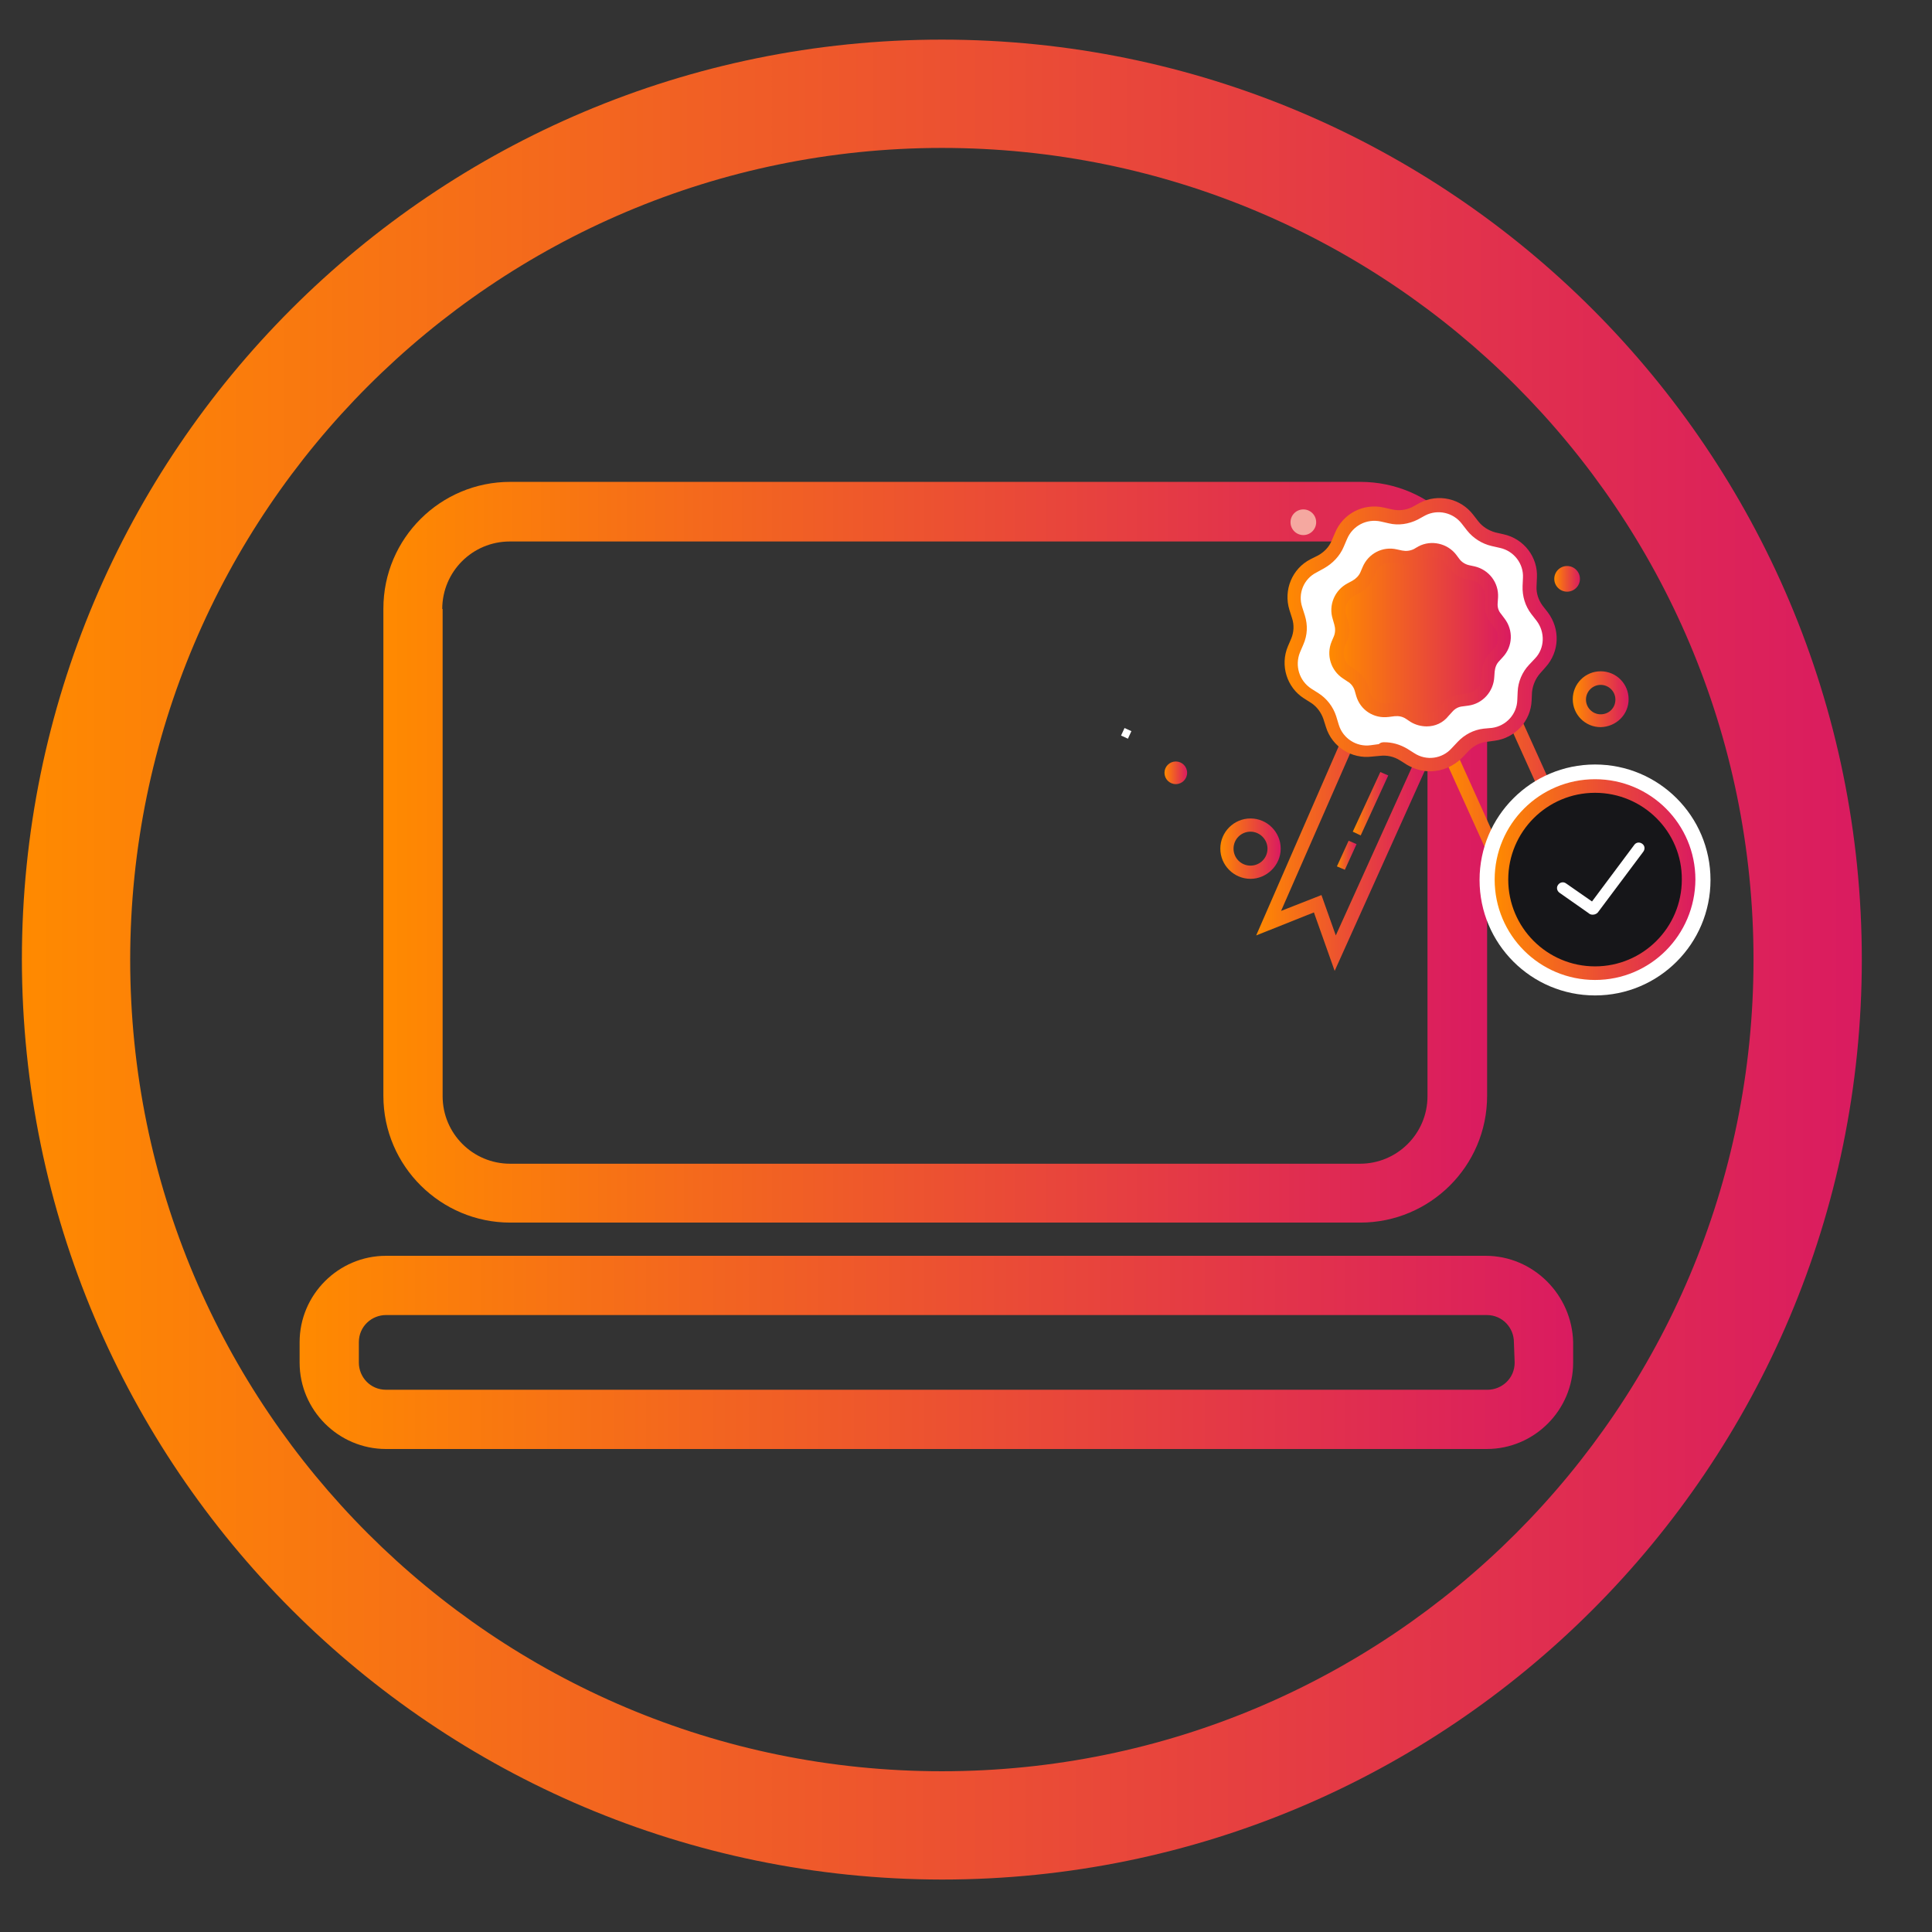 <?xml version="1.0" encoding="utf-8"?>
<!-- Generator: Adobe Illustrator 22.1.0, SVG Export Plug-In . SVG Version: 6.00 Build 0)  -->
<svg version="1.1" id="Capa_1" xmlns="http://www.w3.org/2000/svg" xmlns:xlink="http://www.w3.org/1999/xlink" x="0px" y="0px"
	 viewBox="6 -512 512 512" style="enable-background:new 6 -512 512 512;" xml:space="preserve">
<rect x="6" y="-512" width="512" height="512" fill="#333333" stroke="none"/>
<style type="text/css">
	.st0{fill:url(#XMLID_2_);}
	.st1{fill:url(#XMLID_3_);}
	.st2{fill:#FFFFFF;}
	.st3{fill:url(#SVGID_1_);}
	.st4{fill:url(#SVGID_2_);}
	.st5{fill:url(#SVGID_3_);}
	.st6{fill:url(#SVGID_4_);}
	.st7{fill:url(#SVGID_5_);}
	.st8{fill:url(#SVGID_6_);}
	.st9{fill:url(#SVGID_7_);}
	.st10{fill:url(#SVGID_8_);}
	.st11{fill:#F5A8A0;}
	.st12{fill:url(#SVGID_9_);}
	.st13{fill:url(#SVGID_10_);}
	.st14{fill:url(#SVGID_11_);}
	.st15{fill:#161619;}
	.st16{fill:url(#SVGID_12_);}
	.st17{fill:url(#SVGID_13_);}
</style>
<g>
	<g id="XMLID_780_">
		
			<linearGradient id="XMLID_2_" gradientUnits="userSpaceOnUse" x1="107.573" y1="-225.899" x2="400.051" y2="-225.899" gradientTransform="matrix(1 0 0 -1 0 -512)">
			<stop  offset="0" style="stop-color:#FF8A00"/>
			<stop  offset="0.311" style="stop-color:#F3661F"/>
			<stop  offset="1" style="stop-color:#DA1B60"/>
		</linearGradient>
		<path id="XMLID_816_" class="st0" d="M141.2-188h225.3c18.4,0,33.6-14.9,33.6-33.6v-129.1c0-18.4-14.9-33.6-33.6-33.6H141.2
			c-18.4,0-33.6,14.9-33.6,33.6v129.1C107.6-202.9,122.9-188,141.2-188z M123.2-350.6c0-9.9,8-17.9,17.9-17.9h225.3
			c9.9,0,17.9,8,17.9,17.9v129.1c0,9.9-8,17.9-17.9,17.9H141.2c-9.9,0-17.9-8-17.9-17.9V-350.6z"/>
		
			<linearGradient id="XMLID_3_" gradientUnits="userSpaceOnUse" x1="85.406" y1="-358.432" x2="422.967" y2="-358.432" gradientTransform="matrix(1 0 0 -1 0 -512)">
			<stop  offset="0" style="stop-color:#FF8A00"/>
			<stop  offset="0.311" style="stop-color:#F3661F"/>
			<stop  offset="1" style="stop-color:#DA1B60"/>
		</linearGradient>
		<path id="XMLID_781_" class="st1" d="M399.7-179.2H108.3c-12.6,0-22.9,10.3-22.9,22.9v5.4c0,12.6,10.3,22.9,22.9,22.9h291.7
			c12.6,0,22.9-10.3,22.9-22.9v-5.4C422.6-168.9,412.3-179.2,399.7-179.2z M407.4-150.9c0,4.2-3.4,7.2-7.2,7.2H108.3
			c-4.2,0-7.2-3.4-7.2-7.2v-5.4c0-4.2,3.4-7.2,7.2-7.2h291.7c4.2,0,7.2,3.4,7.2,7.2L407.4-150.9L407.4-150.9z"/>
	</g>
	<path class="st2" d="M412.5-358.8l-0.1,2.2c-0.1,2.2,0.6,4.4,1.9,6.2l1.4,1.8c2.8,3.7,2.6,8.8-0.6,12.2l-1.6,1.7
		c-1.5,1.6-2.4,3.8-2.5,6l-0.1,2.2c-0.2,4.6-3.7,8.4-8.3,9l-2.2,0.3c-2.2,0.3-4.2,1.4-5.8,3l-1.6,1.6c-3.1,3.4-8.2,4.1-12.2,1.6
		l-1.9-1.2c-1.9-1.2-4.1-1.7-6.4-1.4l-2.2,0.2c-4.6,0.6-8.9-2.2-10.3-6.6l-0.7-2.2c-0.7-2.1-2.1-4-3.9-5.2l-1.9-1.2
		c-3.9-2.5-5.4-7.4-3.7-11.7l0.9-2.1c0.9-2.1,0.9-4.4,0.3-6.5l-0.7-2.2c-1.4-4.4,0.6-9.2,4.7-11.3l2-1.1c2-1.1,3.6-2.7,4.4-4.8
		l0.9-2.1c1.7-4.2,6.4-6.6,10.9-5.6l2.2,0.4c2.2,0.5,4.5,0.2,6.5-0.8l2-1.1c4.1-2.1,9.1-1,11.9,2.7l1.4,1.8c1.4,1.7,3.3,3,5.5,3.5
		l2.2,0.5C409.6-367.6,412.7-363.4,412.5-358.8z"/>
	
		<linearGradient id="SVGID_1_" gradientUnits="userSpaceOnUse" x1="422.877" y1="-185.343" x2="437.583" y2="-185.343" gradientTransform="matrix(1 0 0 -1 0 -512)">
		<stop  offset="0" style="stop-color:#FF8A00"/>
		<stop  offset="0.311" style="stop-color:#F3661F"/>
		<stop  offset="1" style="stop-color:#DA1B60"/>
	</linearGradient>
	<path class="st3" d="M430.2-319.3c-4.1,0-7.4-3.3-7.4-7.4c0-4.1,3.3-7.4,7.4-7.4c4.1,0,7.4,3.3,7.4,7.4
		C437.6-322.6,434.3-319.4,430.2-319.3z M430.2-330.5c-2.1,0-3.9,1.7-3.9,3.9c0,2.1,1.7,3.9,3.9,3.9s3.9-1.7,3.9-3.9
		C434.1-328.8,432.3-330.5,430.2-330.5L430.2-330.5z"/>
	
		<linearGradient id="SVGID_2_" gradientUnits="userSpaceOnUse" x1="359.977" y1="-168.341" x2="404.657" y2="-168.341" gradientTransform="matrix(1 0 0 -1 0 -512)">
		<stop  offset="0" style="stop-color:#FF8A00"/>
		<stop  offset="0.311" style="stop-color:#F3661F"/>
		<stop  offset="1" style="stop-color:#DA1B60"/>
	</linearGradient>
	<path class="st4" d="M401.3-353.6l-0.1,1.5c-0.1,1.4,0.4,2.9,1.2,4.1l0.9,1.2c1.8,2.4,1.7,5.7-0.4,8l-0.9,1.1
		c-1,1.1-1.6,2.5-1.6,3.9l-0.1,1.5c-0.2,3-2.4,5.4-5.4,5.9l-1.5,0.2c-1.4,0.2-2.8,0.9-3.7,1.9l-1,1.1c-2.1,2.2-5.4,2.7-7.9,1
		l-1.2-0.8c-1.2-0.8-2.7-1.1-4.2-0.9l-1.5,0.2c-3,0.4-5.9-1.4-6.7-4.3l-0.4-1.4c-0.4-1.4-1.4-2.6-2.6-3.4l-1.2-0.8
		c-2.5-1.6-3.5-4.9-2.3-7.6l0.6-1.4c0.6-1.4,0.6-2.9,0.1-4.2l-0.4-1.4c-0.9-2.9,0.4-6,3.1-7.4l1.3-0.7c1.3-0.7,2.3-1.8,2.9-3.1
		l0.6-1.4c1.2-2.8,4.2-4.4,7.1-3.7l1.4,0.3c1.4,0.3,2.9,0.1,4.2-0.6l1.3-0.7c2.7-1.4,6-0.6,7.8,1.7l0.9,1.2c0.9,1.2,2.1,2,3.6,2.3
		l1.4,0.3C399.4-359.2,401.4-356.6,401.3-353.6z"/>
	
		<linearGradient id="SVGID_3_" gradientUnits="userSpaceOnUse" x1="338.92" y1="-227.179" x2="384.128" y2="-227.179" gradientTransform="matrix(1 0 0 -1 0 -512)">
		<stop  offset="0" style="stop-color:#FF8A00"/>
		<stop  offset="0.311" style="stop-color:#F3661F"/>
		<stop  offset="1" style="stop-color:#DA1B60"/>
	</linearGradient>
	<polygon class="st5" points="359.7,-254.7 354.2,-270.2 338.9,-264.1 361.1,-315 364.3,-313.5 345.5,-270.6 356.2,-274.8 
		360,-264.1 380.9,-310.3 384.1,-308.9 	"/>
	
		<linearGradient id="SVGID_4_" gradientUnits="userSpaceOnUse" x1="388.811" y1="-223.316" x2="434.082" y2="-223.316" gradientTransform="matrix(1 0 0 -1 0 -512)">
		<stop  offset="0" style="stop-color:#FF8A00"/>
		<stop  offset="0.311" style="stop-color:#F3661F"/>
		<stop  offset="1" style="stop-color:#DA1B60"/>
	</linearGradient>
	<polygon class="st6" points="413.3,-256.9 388.8,-311.1 392,-312.6 412.9,-266.3 416.7,-277 427.3,-272.8 406.4,-319.1 
		409.6,-320.5 434.1,-266.3 418.8,-272.4 	"/>
	
		<linearGradient id="SVGID_5_" gradientUnits="userSpaceOnUse" x1="346.279" y1="-168.27" x2="418.169" y2="-168.27" gradientTransform="matrix(1 0 0 -1 0 -512)">
		<stop  offset="0" style="stop-color:#FF8A00"/>
		<stop  offset="0.311" style="stop-color:#F3661F"/>
		<stop  offset="1" style="stop-color:#DA1B60"/>
	</linearGradient>
	<path class="st7" d="M385-307.6c-2.2,0-4.2-0.6-6.1-1.7l-1.9-1.2c-1.6-1-3.4-1.4-5.2-1.2l-2.2,0.2c-5.4,0.7-10.6-2.6-12.2-7.8
		l-0.7-2.2c-0.6-1.7-1.7-3.2-3.2-4.2l-1.9-1.2c-4.6-2.9-6.4-8.8-4.3-13.8l0.9-2.1c0.7-1.7,0.8-3.6,0.2-5.4l-0.7-2.2
		c-1.6-5.2,0.7-10.9,5.6-13.4l2-1c1.6-0.9,2.9-2.2,3.6-3.9l0.9-2.1c2.1-5.1,7.5-7.9,12.9-6.7l2.2,0.5c1.8,0.4,3.7,0.2,5.3-0.6l2-1.1
		c4.9-2.6,10.9-1.2,14.2,3.1l1.4,1.8c1.1,1.4,2.7,2.4,4.5,2.9l2.2,0.5c5.4,1.2,9.1,6.1,8.8,11.5l-0.1,2.3c-0.1,1.8,0.5,3.6,1.6,5.1
		l1.4,1.8c3.3,4.4,3.1,10.4-0.6,14.5l-1.5,1.7c-1.2,1.4-1.9,3.1-2.1,4.9l-0.1,2.2c-0.2,5.5-4.4,10-9.8,10.7l-2.2,0.3
		c-1.8,0.2-3.4,1.1-4.7,2.4l-1.6,1.7C391.2-308.9,388.2-307.6,385-307.6z M372.8-315.3c2.2,0,4.2,0.6,6.1,1.7l1.9,1.2
		c3.2,2.1,7.4,1.5,9.9-1.3l1.6-1.7c1.8-1.9,4.2-3.2,6.9-3.5l2.2-0.2c3.7-0.5,6.6-3.6,6.7-7.4l0.1-2.2c0.1-2.6,1.2-5.2,3-7.1l1.6-1.7
		c2.6-2.7,2.7-7,0.4-10l-1.4-1.8c-1.6-2.1-2.4-4.7-2.3-7.4l0.1-2.2c0.2-3.7-2.4-7.1-6.1-7.9l-2.2-0.5c-2.6-0.6-4.9-2.1-6.5-4.1
		l-1.4-1.8c-2.3-3-6.4-3.9-9.7-2.2l-2,1.1c-2.4,1.2-5.1,1.6-7.6,1l-2.2-0.5c-3.7-0.8-7.4,1.1-8.9,4.6l-0.9,2.1
		c-1,2.4-2.9,4.4-5.2,5.7l-2,1.1c-3.4,1.7-5,5.6-3.8,9.2l0.7,2.2c0.8,2.6,0.7,5.2-0.4,7.7l-0.9,2.1c-1.4,3.5-0.2,7.5,3,9.6l1.9,1.2
		c2.2,1.4,3.9,3.6,4.7,6.1l0.7,2.3c1.1,3.6,4.7,5.9,8.4,5.4l2.2-0.3C371.8-315.2,372.3-315.3,372.8-315.3z"/>
	
		<linearGradient id="SVGID_6_" gradientUnits="userSpaceOnUse" x1="358.21" y1="-168.22" x2="406.433" y2="-168.22" gradientTransform="matrix(1 0 0 -1 0 -512)">
		<stop  offset="0" style="stop-color:#FF8A00"/>
		<stop  offset="0.311" style="stop-color:#F3661F"/>
		<stop  offset="1" style="stop-color:#DA1B60"/>
	</linearGradient>
	<path class="st8" d="M384.1-319.5c-1.5,0-3-0.4-4.3-1.2l-1.2-0.8c-0.9-0.6-1.9-0.8-3-0.7L374-322c-3.9,0.5-7.5-1.8-8.6-5.6L365-329
		c-0.3-1-1-1.9-1.9-2.4l-1.2-0.8c-3.2-2.1-4.5-6.2-3-9.8l0.6-1.4c0.4-1,0.4-2.1,0.1-3.1l-0.4-1.4c-1.2-3.7,0.5-7.7,3.9-9.5l1.3-0.7
		c0.9-0.5,1.7-1.3,2.1-2.2l0.6-1.4c1.5-3.6,5.3-5.6,9.1-4.7l1.4,0.3c1,0.2,2.1,0.1,3.1-0.4l1.2-0.7c3.4-1.8,7.7-0.8,10,2.2l0.9,1.2
		c0.6,0.8,1.6,1.4,2.6,1.6l1.4,0.3c3.8,0.9,6.4,4.3,6.2,8.2l0,0l-0.1,1.5c-0.1,1.1,0.2,2.1,0.9,2.9l0.9,1.2
		c2.4,3.1,2.2,7.4-0.4,10.2l-1,1.1c-0.7,0.7-1.1,1.7-1.2,2.8l-0.1,1.4c-0.2,3.9-3.1,7.1-6.9,7.6l-1.5,0.2c-1.1,0.1-2,0.6-2.7,1.4
		l-1,1.1C388.4-320.4,386.3-319.5,384.1-319.5z M376.1-325.7c1.5,0,3,0.4,4.3,1.2l1.2,0.8c1.8,1.2,4.2,0.9,5.7-0.7l1-1.1
		c1.2-1.4,3-2.2,4.9-2.5l1.5-0.2c2.2-0.3,3.8-2.1,3.9-4.2l0.1-1.5c0.1-1.9,0.8-3.6,2.1-5l1-1.1c1.5-1.6,1.6-4,0.2-5.7l-0.9-1.2
		c-1.1-1.5-1.7-3.3-1.6-5.2l0.1-1.5c0.1-2.2-1.4-4.1-3.5-4.6l-1.4-0.3c-1.8-0.4-3.4-1.4-4.6-2.9l-0.9-1.2c-1.3-1.7-3.7-2.2-5.6-1.2
		l-1.2,0.6c-1.7,0.9-3.6,1.1-5.4,0.7l-1.4-0.3c-2.1-0.5-4.2,0.6-5.1,2.6l-0.6,1.4c-0.7,1.7-2,3.2-3.7,4l-1.2,0.6
		c-1.9,1-2.9,3.2-2.2,5.3l0.4,1.4c0.6,1.8,0.5,3.7-0.2,5.4l-0.6,1.4c-0.8,2-0.1,4.3,1.7,5.5l1.2,0.8c1.6,1,2.7,2.6,3.3,4.3l0.4,1.4
		c0.6,2.1,2.7,3.4,4.9,3.1l1.5-0.2C375.4-325.7,375.8-325.7,376.1-325.7z"/>
	
		<linearGradient id="SVGID_7_" gradientUnits="userSpaceOnUse" x1="329.346" y1="-224.869" x2="345.332" y2="-224.869" gradientTransform="matrix(1 0 0 -1 0 -512)">
		<stop  offset="0" style="stop-color:#FF8A00"/>
		<stop  offset="0.311" style="stop-color:#F3661F"/>
		<stop  offset="1" style="stop-color:#DA1B60"/>
	</linearGradient>
	<path class="st9" d="M337.4-279.1c-4.4,0-8-3.6-8-8c0-4.4,3.6-8,8-8c4.4,0,8,3.6,8,8l0,0C345.4-282.7,341.7-279.1,337.4-279.1z
		 M337.4-291.6c-2.5,0-4.5,2-4.5,4.5s2,4.5,4.5,4.5s4.5-2,4.5-4.5l0,0C341.9-289.6,339.8-291.6,337.4-291.6L337.4-291.6z"/>
	
		<linearGradient id="SVGID_8_" gradientUnits="userSpaceOnUse" x1="314.599" y1="-204.825" x2="320.545" y2="-204.825" gradientTransform="matrix(1 0 0 -1 0 -512)">
		<stop  offset="0" style="stop-color:#FF8A00"/>
		<stop  offset="0.311" style="stop-color:#F3661F"/>
		<stop  offset="1" style="stop-color:#DA1B60"/>
	</linearGradient>
	<circle class="st10" cx="317.6" cy="-307.2" r="3"/>
	<circle class="st11" cx="351.4" cy="-373.6" r="3.4"/>
	
		<linearGradient id="SVGID_9_" gradientUnits="userSpaceOnUse" x1="417.847" y1="-153.373" x2="424.715" y2="-153.373" gradientTransform="matrix(1 0 0 -1 0 -512)">
		<stop  offset="0" style="stop-color:#FF8A00"/>
		<stop  offset="0.311" style="stop-color:#F3661F"/>
		<stop  offset="1" style="stop-color:#DA1B60"/>
	</linearGradient>
	<circle class="st12" cx="421.3" cy="-358.6" r="3.4"/>
	<linearGradient id="SVGID_10_" gradientUnits="userSpaceOnUse" x1="364.497" y1="-299.012" x2="373.899" y2="-299.012">
		<stop  offset="0" style="stop-color:#FF8A00"/>
		<stop  offset="0.311" style="stop-color:#F3661F"/>
		<stop  offset="1" style="stop-color:#DA1B60"/>
	</linearGradient>
	<polygon class="st13" points="364.5,-291.6 371.8,-307.4 373.9,-306.5 366.6,-290.6 	"/>
	<linearGradient id="SVGID_11_" gradientUnits="userSpaceOnUse" x1="360.31" y1="-285.351" x2="365.539" y2="-285.351">
		<stop  offset="0" style="stop-color:#FF8A00"/>
		<stop  offset="0.311" style="stop-color:#F3661F"/>
		<stop  offset="1" style="stop-color:#DA1B60"/>
	</linearGradient>
	<polygon class="st14" points="360.3,-282.4 363.4,-289.2 365.5,-288.3 362.4,-281.5 	"/>
	<rect x="303.2" y="-318.8" transform="matrix(0.418 -0.908 0.908 0.418 465.827 91.491)" class="st2" width="2.2" height="2"/>
	<circle class="st2" cx="428.7" cy="-278.8" r="30.6"/>
	<circle class="st15" cx="429.8" cy="-278.8" r="24.8"/>
	
		<linearGradient id="SVGID_12_" gradientUnits="userSpaceOnUse" x1="402.111" y1="-233.111" x2="455.253" y2="-233.111" gradientTransform="matrix(1 0 0 -1 0 -512)">
		<stop  offset="0" style="stop-color:#FF8A00"/>
		<stop  offset="0.311" style="stop-color:#F3661F"/>
		<stop  offset="1" style="stop-color:#DA1B60"/>
	</linearGradient>
	<path class="st16" d="M428.7-252.3c-14.7,0-26.6-11.9-26.6-26.6c0-14.7,11.9-26.6,26.6-26.6s26.6,11.9,26.6,26.6l0,0
		C455.2-264.2,443.4-252.3,428.7-252.3z M428.7-301.9c-12.7,0-23,10.3-23,23c0,12.7,10.3,23,23,23c12.7,0,23-10.3,23-23l0,0
		C451.8-291.6,441.4-301.9,428.7-301.9L428.7-301.9z"/>
	<path class="st2" d="M428.1-269.6c-0.4,0-0.8-0.1-1.1-0.4l-7.7-5.4c-0.7-0.5-0.9-1.4-0.4-2.1s1.4-0.9,2.1-0.4l6.9,4.8l11.2-15
		c0.5-0.7,1.4-0.8,2.1-0.3c0.7,0.5,0.8,1.4,0.3,2.1l-11.9,15.9C429.3-269.9,428.7-269.6,428.1-269.6z"/>
</g>
<g>
	<g>
		<g>
			
				<linearGradient id="SVGID_13_" gradientUnits="userSpaceOnUse" x1="11.81" y1="-16638.271" x2="499.407" y2="-16638.271" gradientTransform="matrix(1 0 0 -1 0 -16896)">
				<stop  offset="0" style="stop-color:#FF8A00"/>
				<stop  offset="0.311" style="stop-color:#F3661F"/>
				<stop  offset="1" style="stop-color:#DA1B60"/>
			</linearGradient>
			<path class="st17" d="M255.6-501.5C121-501.5,11.8-392.4,11.8-257.7C12-123.1,121-14.1,255.6-13.9
				c134.6,0,243.8-109.2,243.8-243.8S390.3-501.5,255.6-501.5z M255.6-42.6c-118.8,0-215.1-96.3-215.1-215.1
				c0.1-118.7,96.4-215,215.1-215.1c118.8,0,215.1,96.3,215.1,215.1S374.4-42.6,255.6-42.6z"/>
		</g>
	</g>
</g>
</svg>
